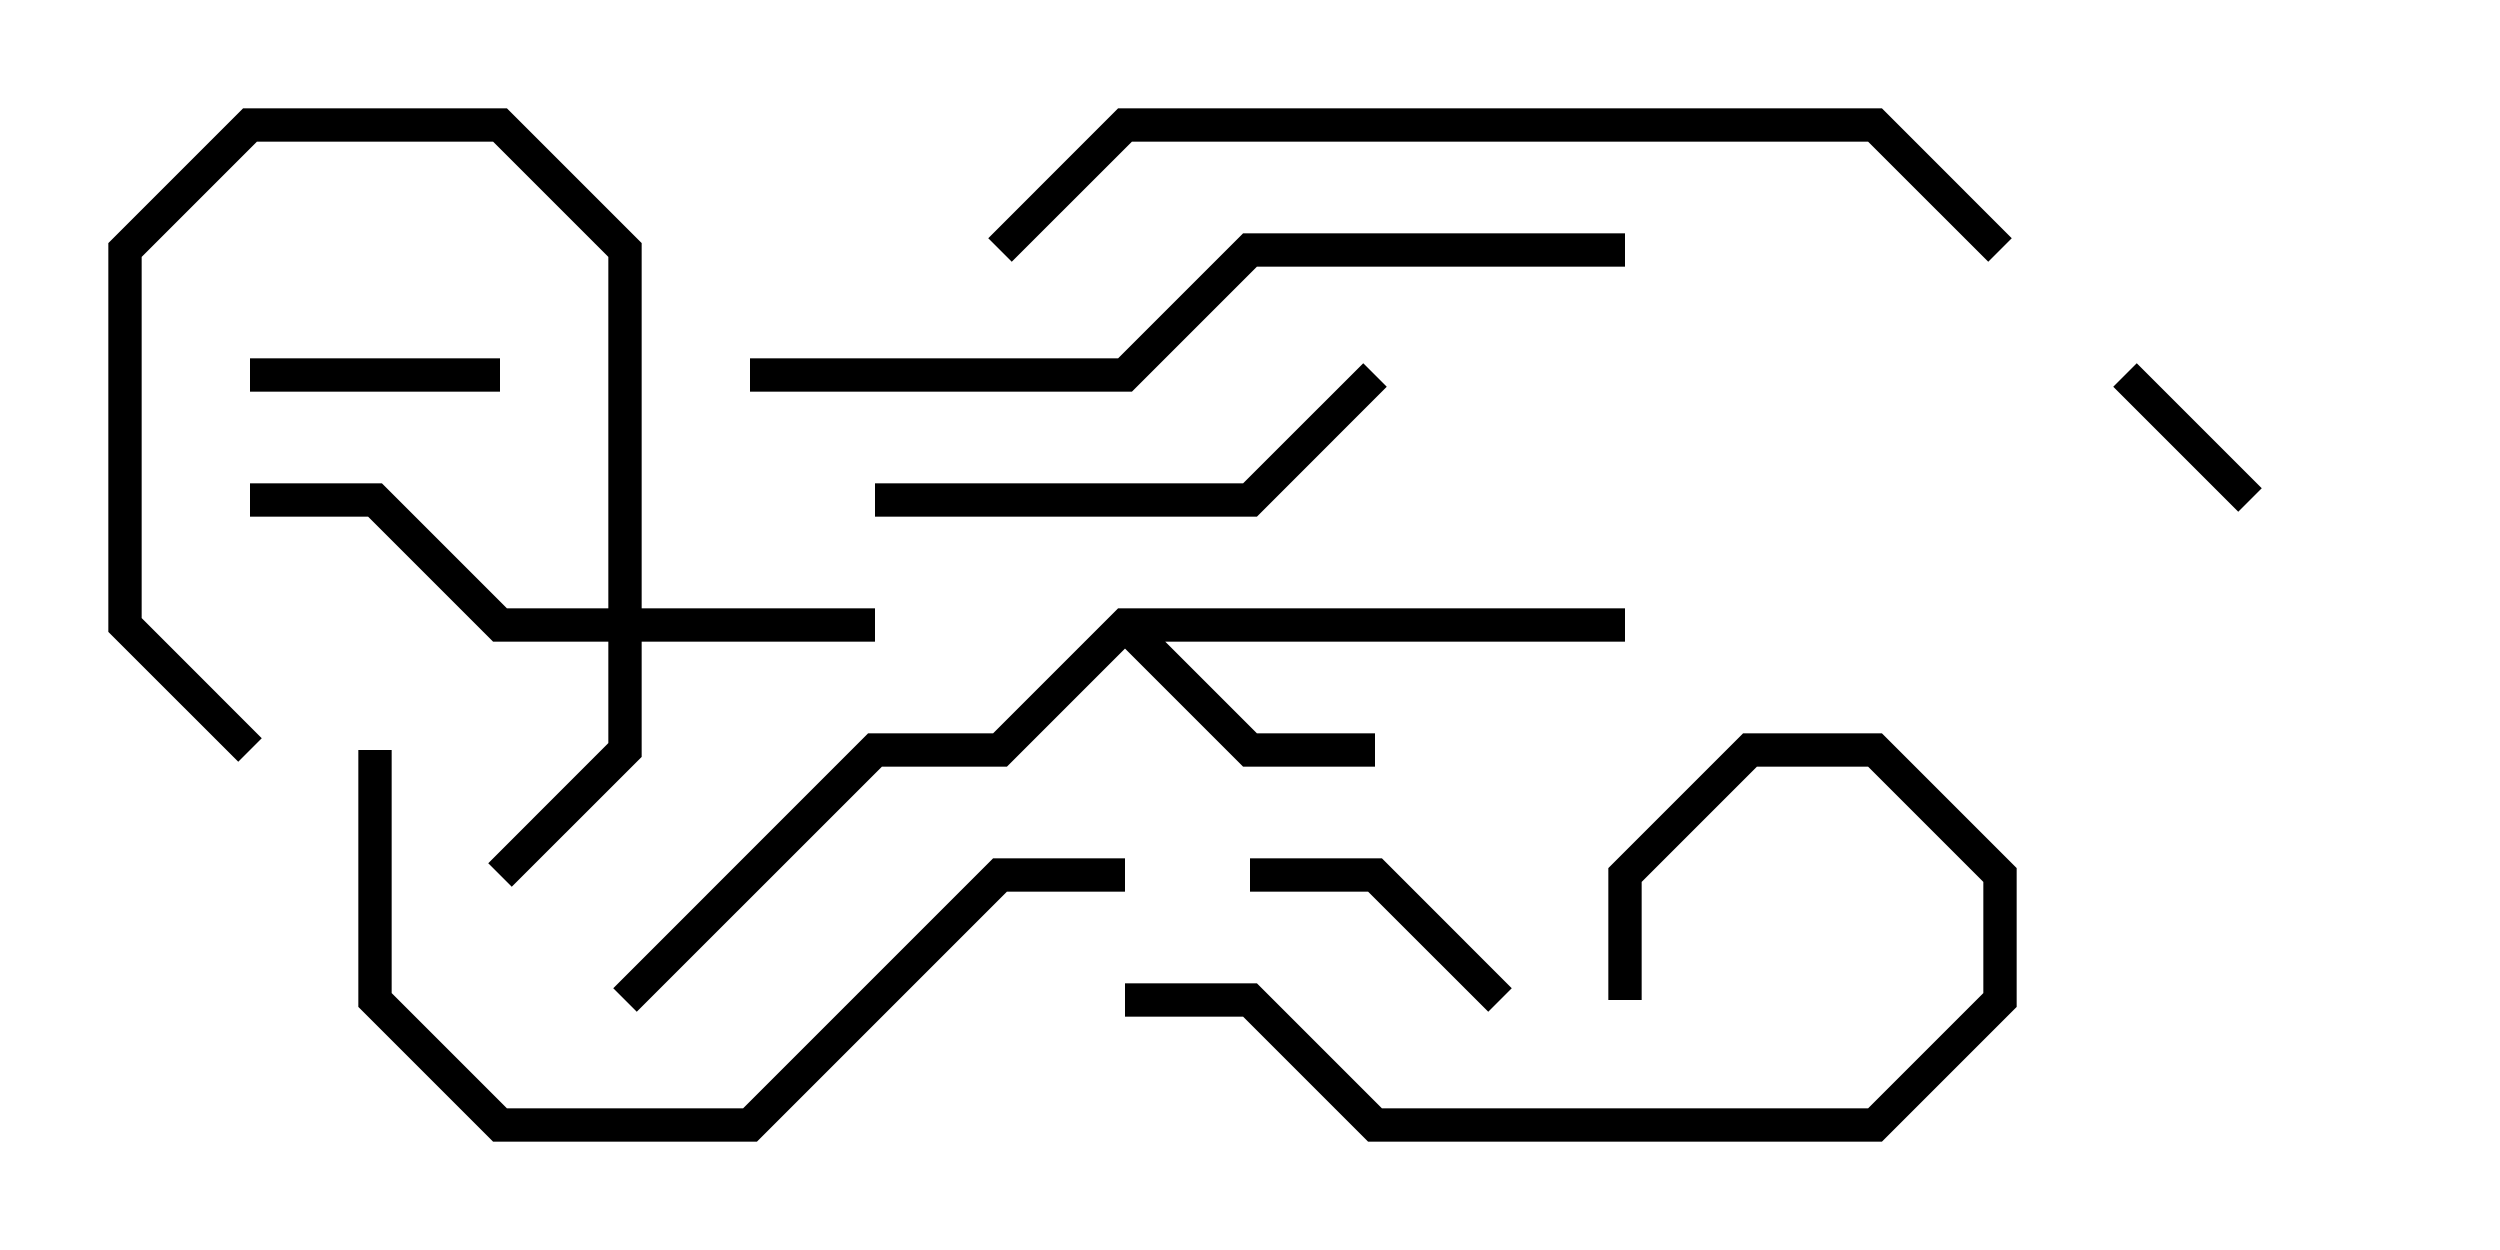 <svg version="1.1" width="30" height="15" xmlns="http://www.w3.org/2000/svg"><path d="M13.417,7.3L19.5,7.3L19.5,7.7L13.983,7.7L15.083,8.8L16.5,8.8L16.5,9.2L14.917,9.2L13.5,7.783L12.083,9.2L10.583,9.2L7.641,12.141L7.359,11.859L10.417,8.8L11.917,8.8z" stroke="none"/><path d="M7.3,7.3L7.3,3.083L5.917,1.7L3.083,1.7L1.7,3.083L1.7,7.417L3.141,8.859L2.859,9.141L1.3,7.583L1.3,2.917L2.917,1.3L6.083,1.3L7.7,2.917L7.7,7.3L10.5,7.3L10.5,7.7L7.7,7.7L7.7,9.083L6.141,10.641L5.859,10.359L7.3,8.917L7.3,7.7L5.917,7.7L4.417,6.2L3,6.2L3,5.8L4.583,5.8L6.083,7.3z" stroke="none"/><path d="M27.141,5.859L26.859,6.141L25.359,4.641L25.641,4.359z" stroke="none"/><path d="M6,4.3L6,4.7L3,4.7L3,4.3z" stroke="none"/><path d="M18.141,11.859L17.859,12.141L16.417,10.7L15,10.7L15,10.3L16.583,10.3z" stroke="none"/><path d="M13.5,12.2L13.5,11.8L15.083,11.8L16.583,13.3L22.417,13.3L23.8,11.917L23.8,10.583L22.417,9.2L21.083,9.2L19.7,10.583L19.7,12L19.3,12L19.3,10.417L20.917,8.8L22.583,8.8L24.2,10.417L24.2,12.083L22.583,13.7L16.417,13.7L14.917,12.2z" stroke="none"/><path d="M10.5,6.2L10.5,5.8L14.917,5.8L16.359,4.359L16.641,4.641L15.083,6.2z" stroke="none"/><path d="M4.3,9L4.7,9L4.7,11.917L6.083,13.3L8.917,13.3L11.917,10.3L13.5,10.3L13.5,10.7L12.083,10.7L9.083,13.7L5.917,13.7L4.3,12.083z" stroke="none"/><path d="M9,4.7L9,4.3L13.417,4.3L14.917,2.8L19.5,2.8L19.5,3.2L15.083,3.2L13.583,4.7z" stroke="none"/><path d="M24.141,2.859L23.859,3.141L22.417,1.7L13.583,1.7L12.141,3.141L11.859,2.859L13.417,1.3L22.583,1.3z" stroke="none"/></svg>